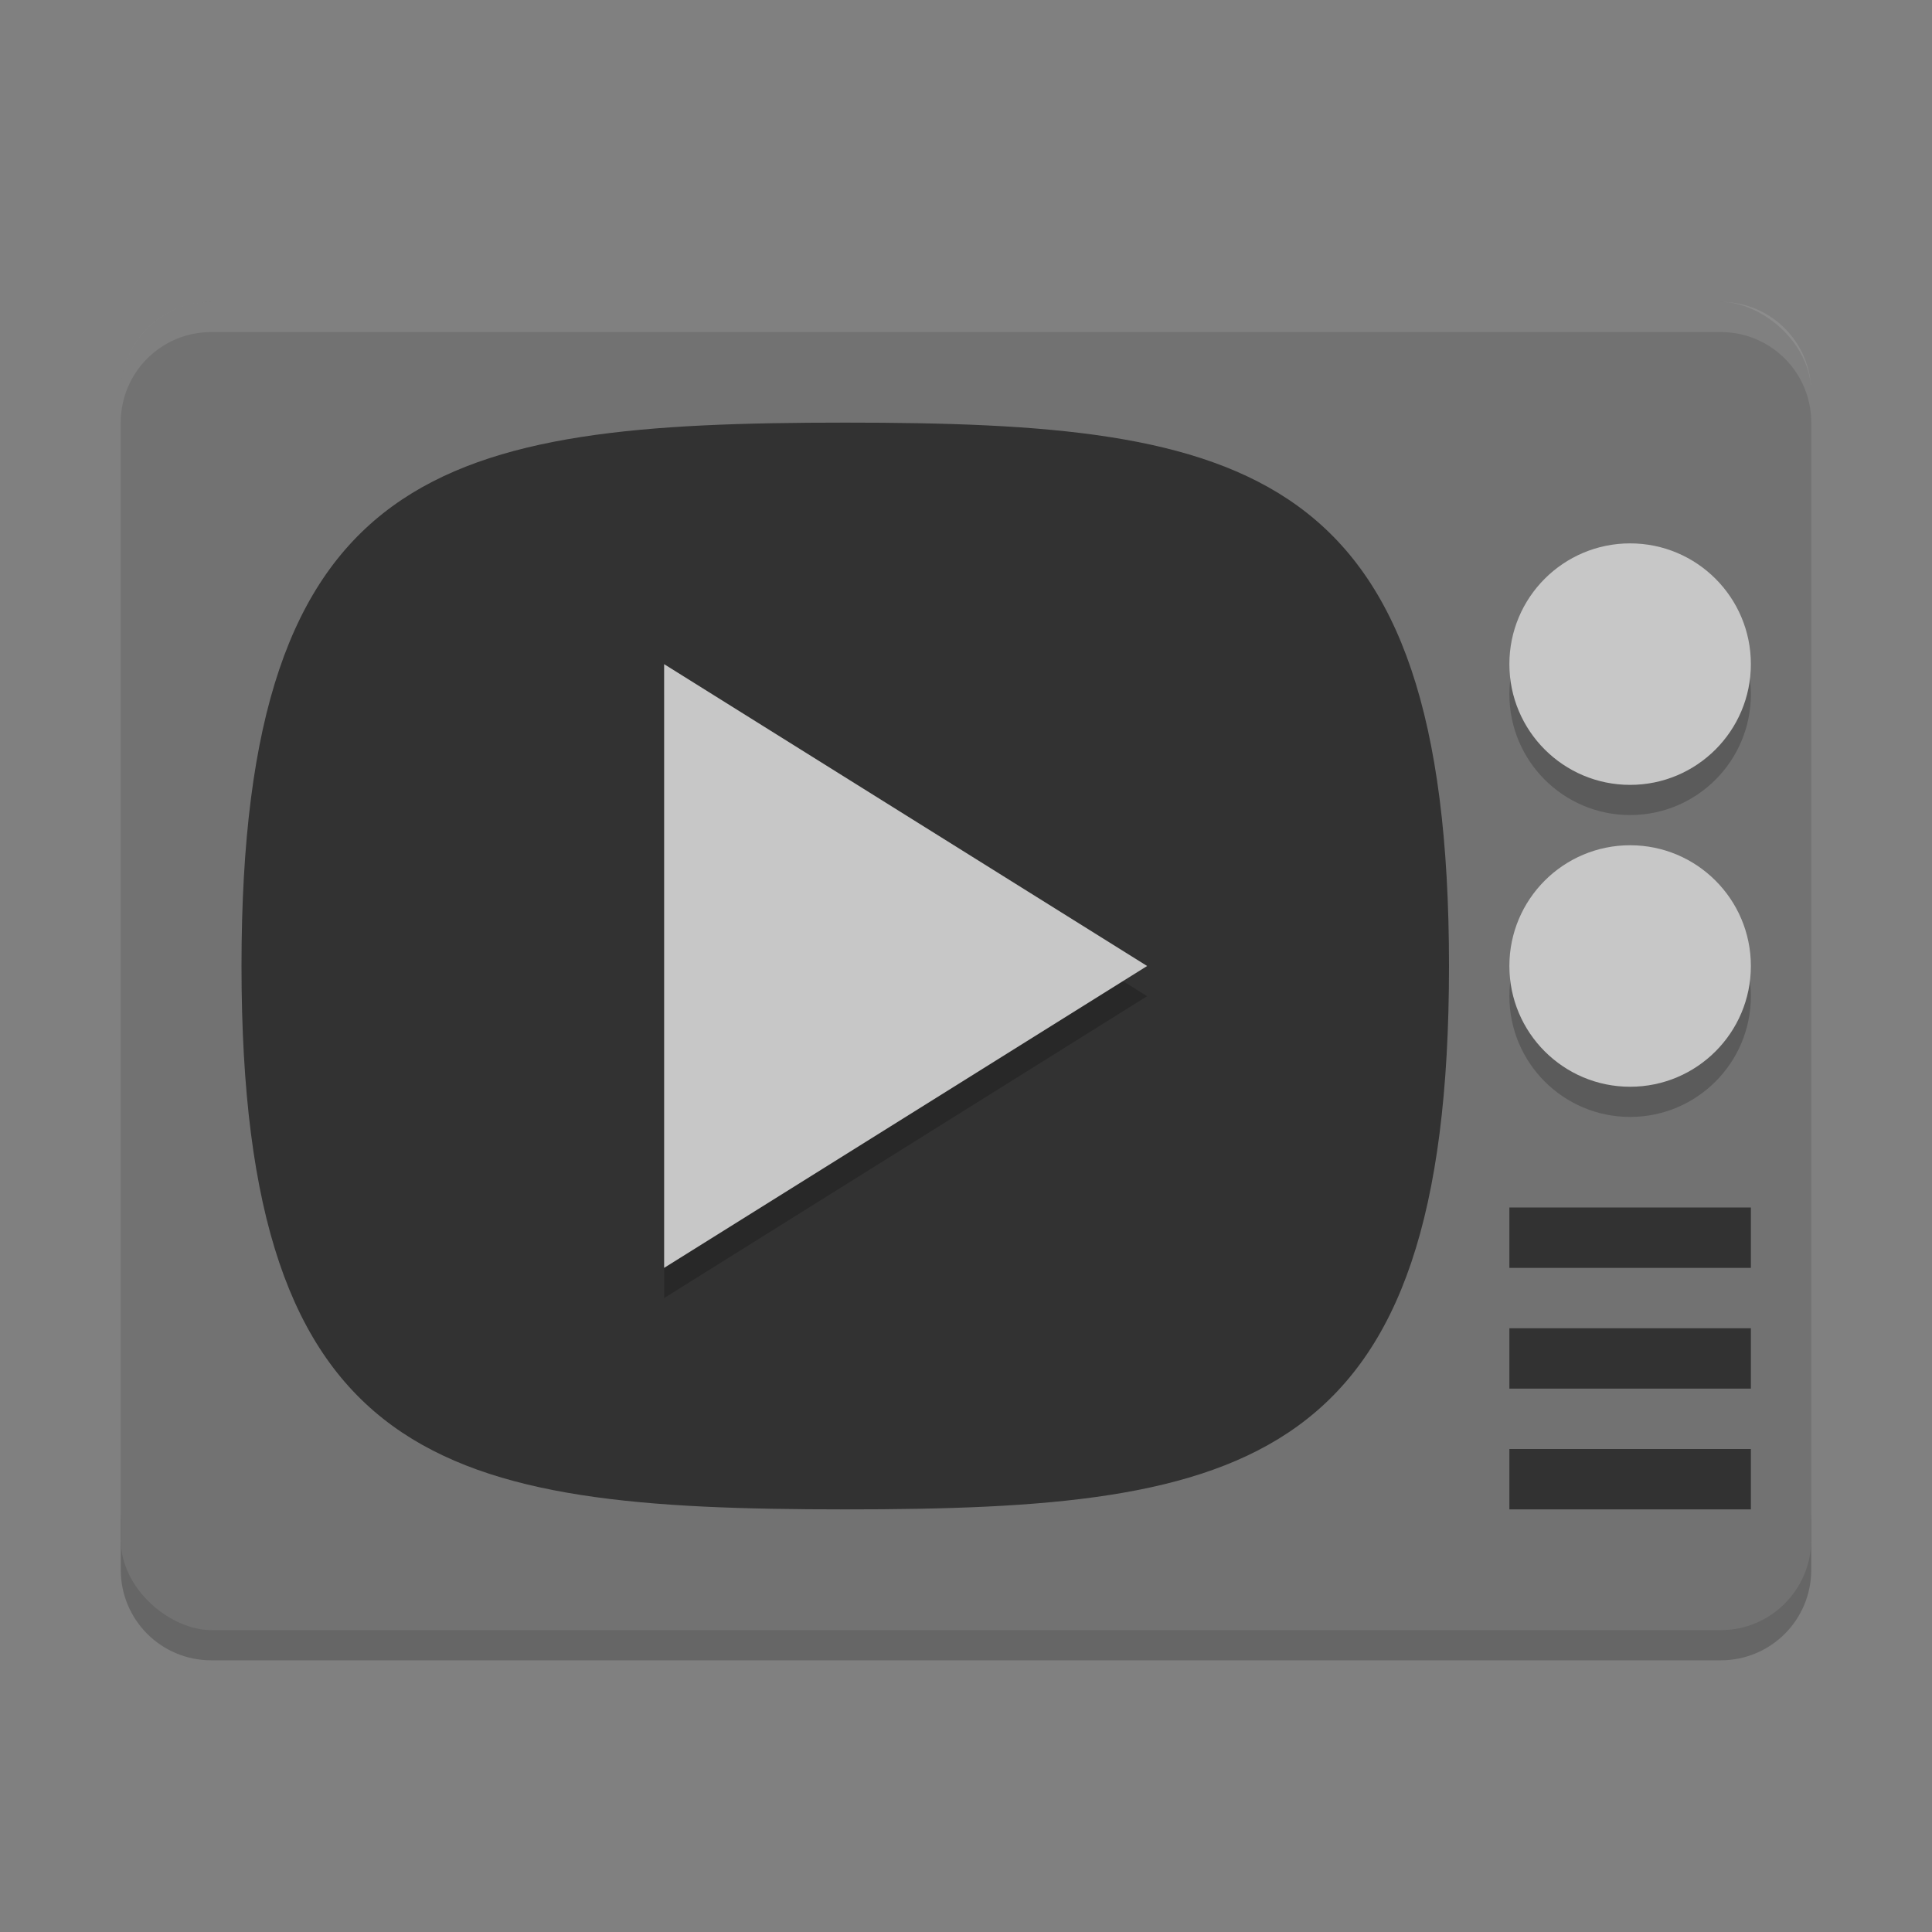 <svg xmlns="http://www.w3.org/2000/svg" width="64" height="64" version="1">
 <rect width="100%" height="100%" fill="#808080" stroke="none"/>
 <path style="opacity:0.2" d="m 4,50 0,2 c 0,1.662 1.338,3 3,3 l 50,0 c 1.662,0 3,-1.338 3,-3 l 0,-2 c 0,1.662 -1.338,3 -3,3 L 7,53 C 5.338,53 4,51.662 4,50 Z"/>
 <rect style="fill:#727272" width="44" height="56" x="-54" y="-60" rx="3" ry="3" transform="matrix(0,-1,-1,0,0,0)"/>
 <path style="opacity:0.1;fill:#ffffff" d="M 7 10 C 5.338 10 4 11.338 4 13 L 4 14 C 4 12.338 5.338 11 7 11 L 57 11 C 58.662 11 60 12.338 60 14 L 60 13 C 60 11.338 58.662 10 57 10 L 7 10 z"/>
 <path style="fill:#323232" d="M 48,32 C 48,15.385 41.334,14 28,14 14.667,14 8,15.385 8,32 8,48.616 14.667,50 28,50 41.334,50 48,48.616 48,32 Z"/>
 <path style="fill:#323232" d="m 50,40 0,2 8,0 0,-2 -8,0 z"/>
 <path style="fill:#323232" d="m 50,44 0,2 8,0 0,-2 -8,0 z"/>
 <path style="fill:#323232" d="m 50,48 0,2 8,0 0,-2 -8,0 z"/>
 <g style="opacity:0.2" transform="matrix(2,0,0,2,0,1)">
  <circle cx="27" cy="11" r="2"/>
  <circle cx="27" cy="16" r="2"/>
 </g>
 <circle style="fill:#c7c7c7" cx="54" cy="22" r="4"/>
 <circle style="fill:#c7c7c7" cx="54" cy="32" r="4"/>
 <path style="opacity:0.2" d="M 38,33 30,38 22,43 l 0,-19.999 8,5 z"/>
 <path style="fill:#c7c7c7" d="m 38,32 -8,5 -8,5 0,-19.999 8,5 z"/>
</svg>
